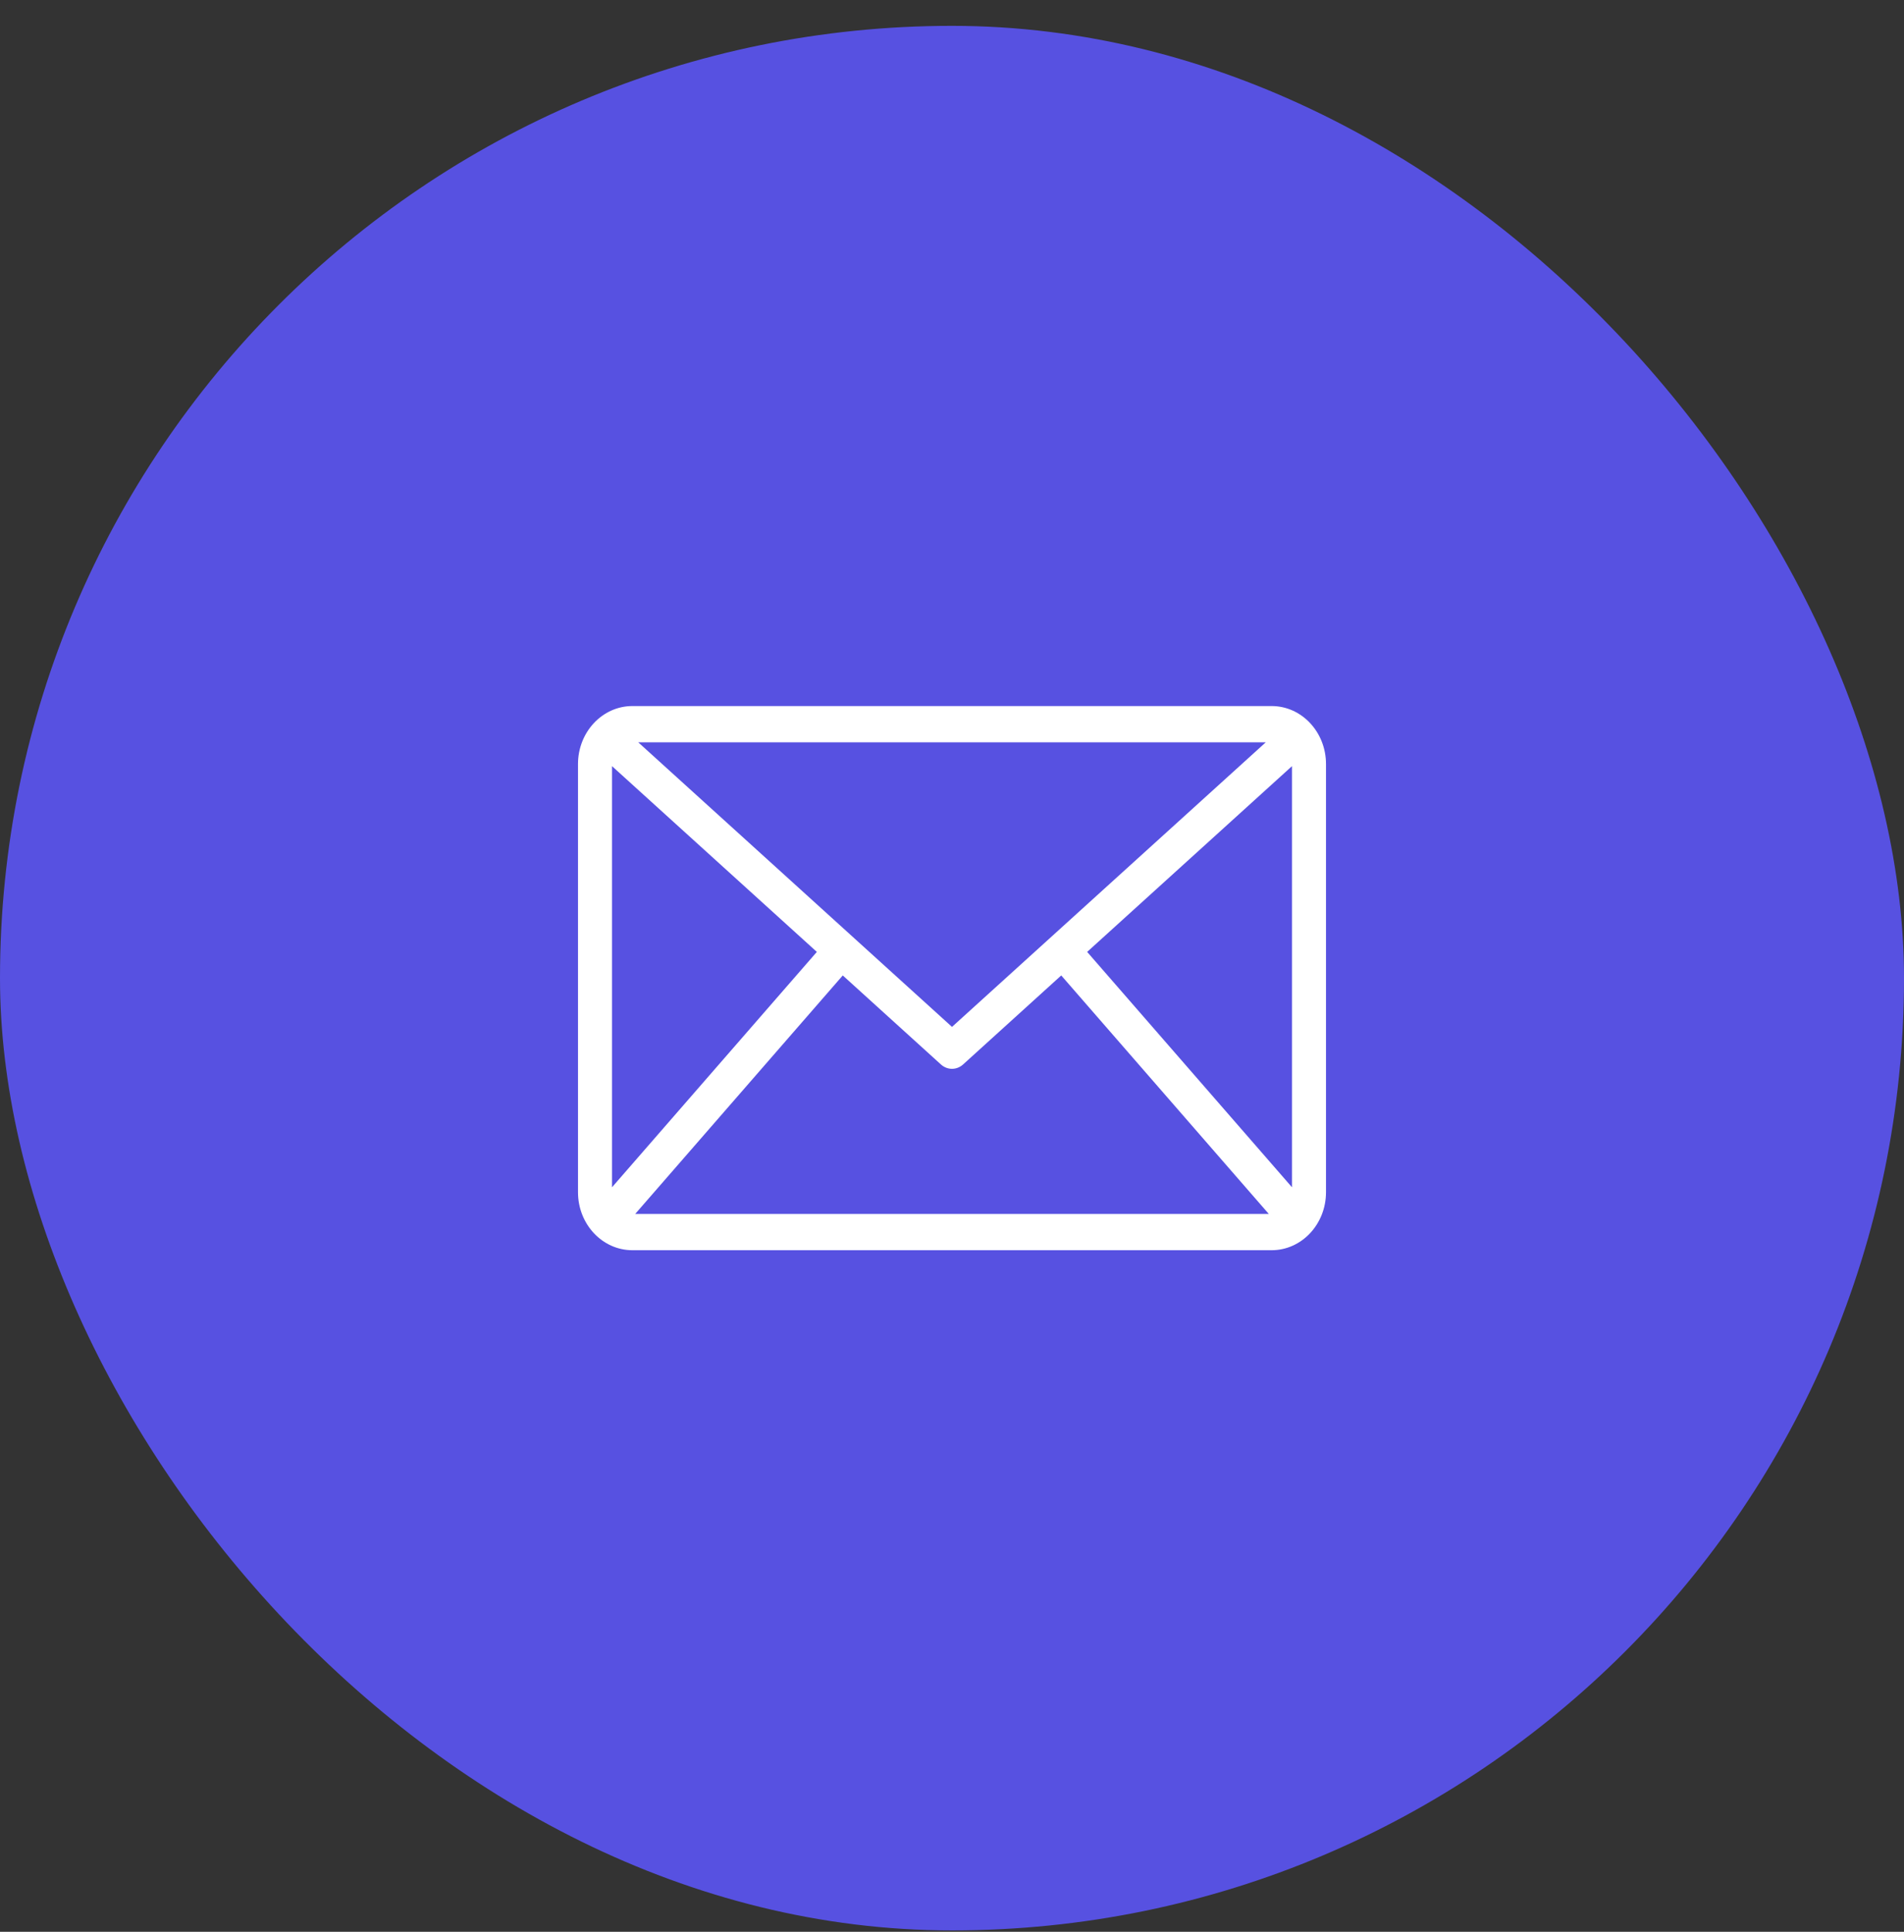 <svg width="70" height="71" viewBox="0 0 70 71" fill="none" xmlns="http://www.w3.org/2000/svg">
<rect x="0" y="0" width="70" height="71" fill="#333333" stroke="none"/>
<rect y="0.95" width="70" height="70" rx="35" fill="#5751E1"/>
<path d="M46.75 25.95H23.25C22.145 25.95 21.25 26.905 21.25 28.083V43.817C21.25 44.995 22.145 45.95 23.25 45.95H46.75C47.855 45.95 48.75 44.995 48.75 43.817V28.083C48.75 26.905 47.855 25.95 46.75 25.95ZM35 37.742L23.465 27.283H46.535L35 37.742ZM22.5 28.158L30.031 34.986L22.5 43.637V28.158ZM30.984 35.851L34.595 39.125C34.712 39.23 34.856 39.283 35 39.283C35.144 39.283 35.288 39.23 35.405 39.125L39.016 35.851L46.647 44.617H23.353L30.984 35.851ZM39.969 34.986L47.5 28.158V43.637L39.969 34.986Z" fill="white"/>
</svg>
